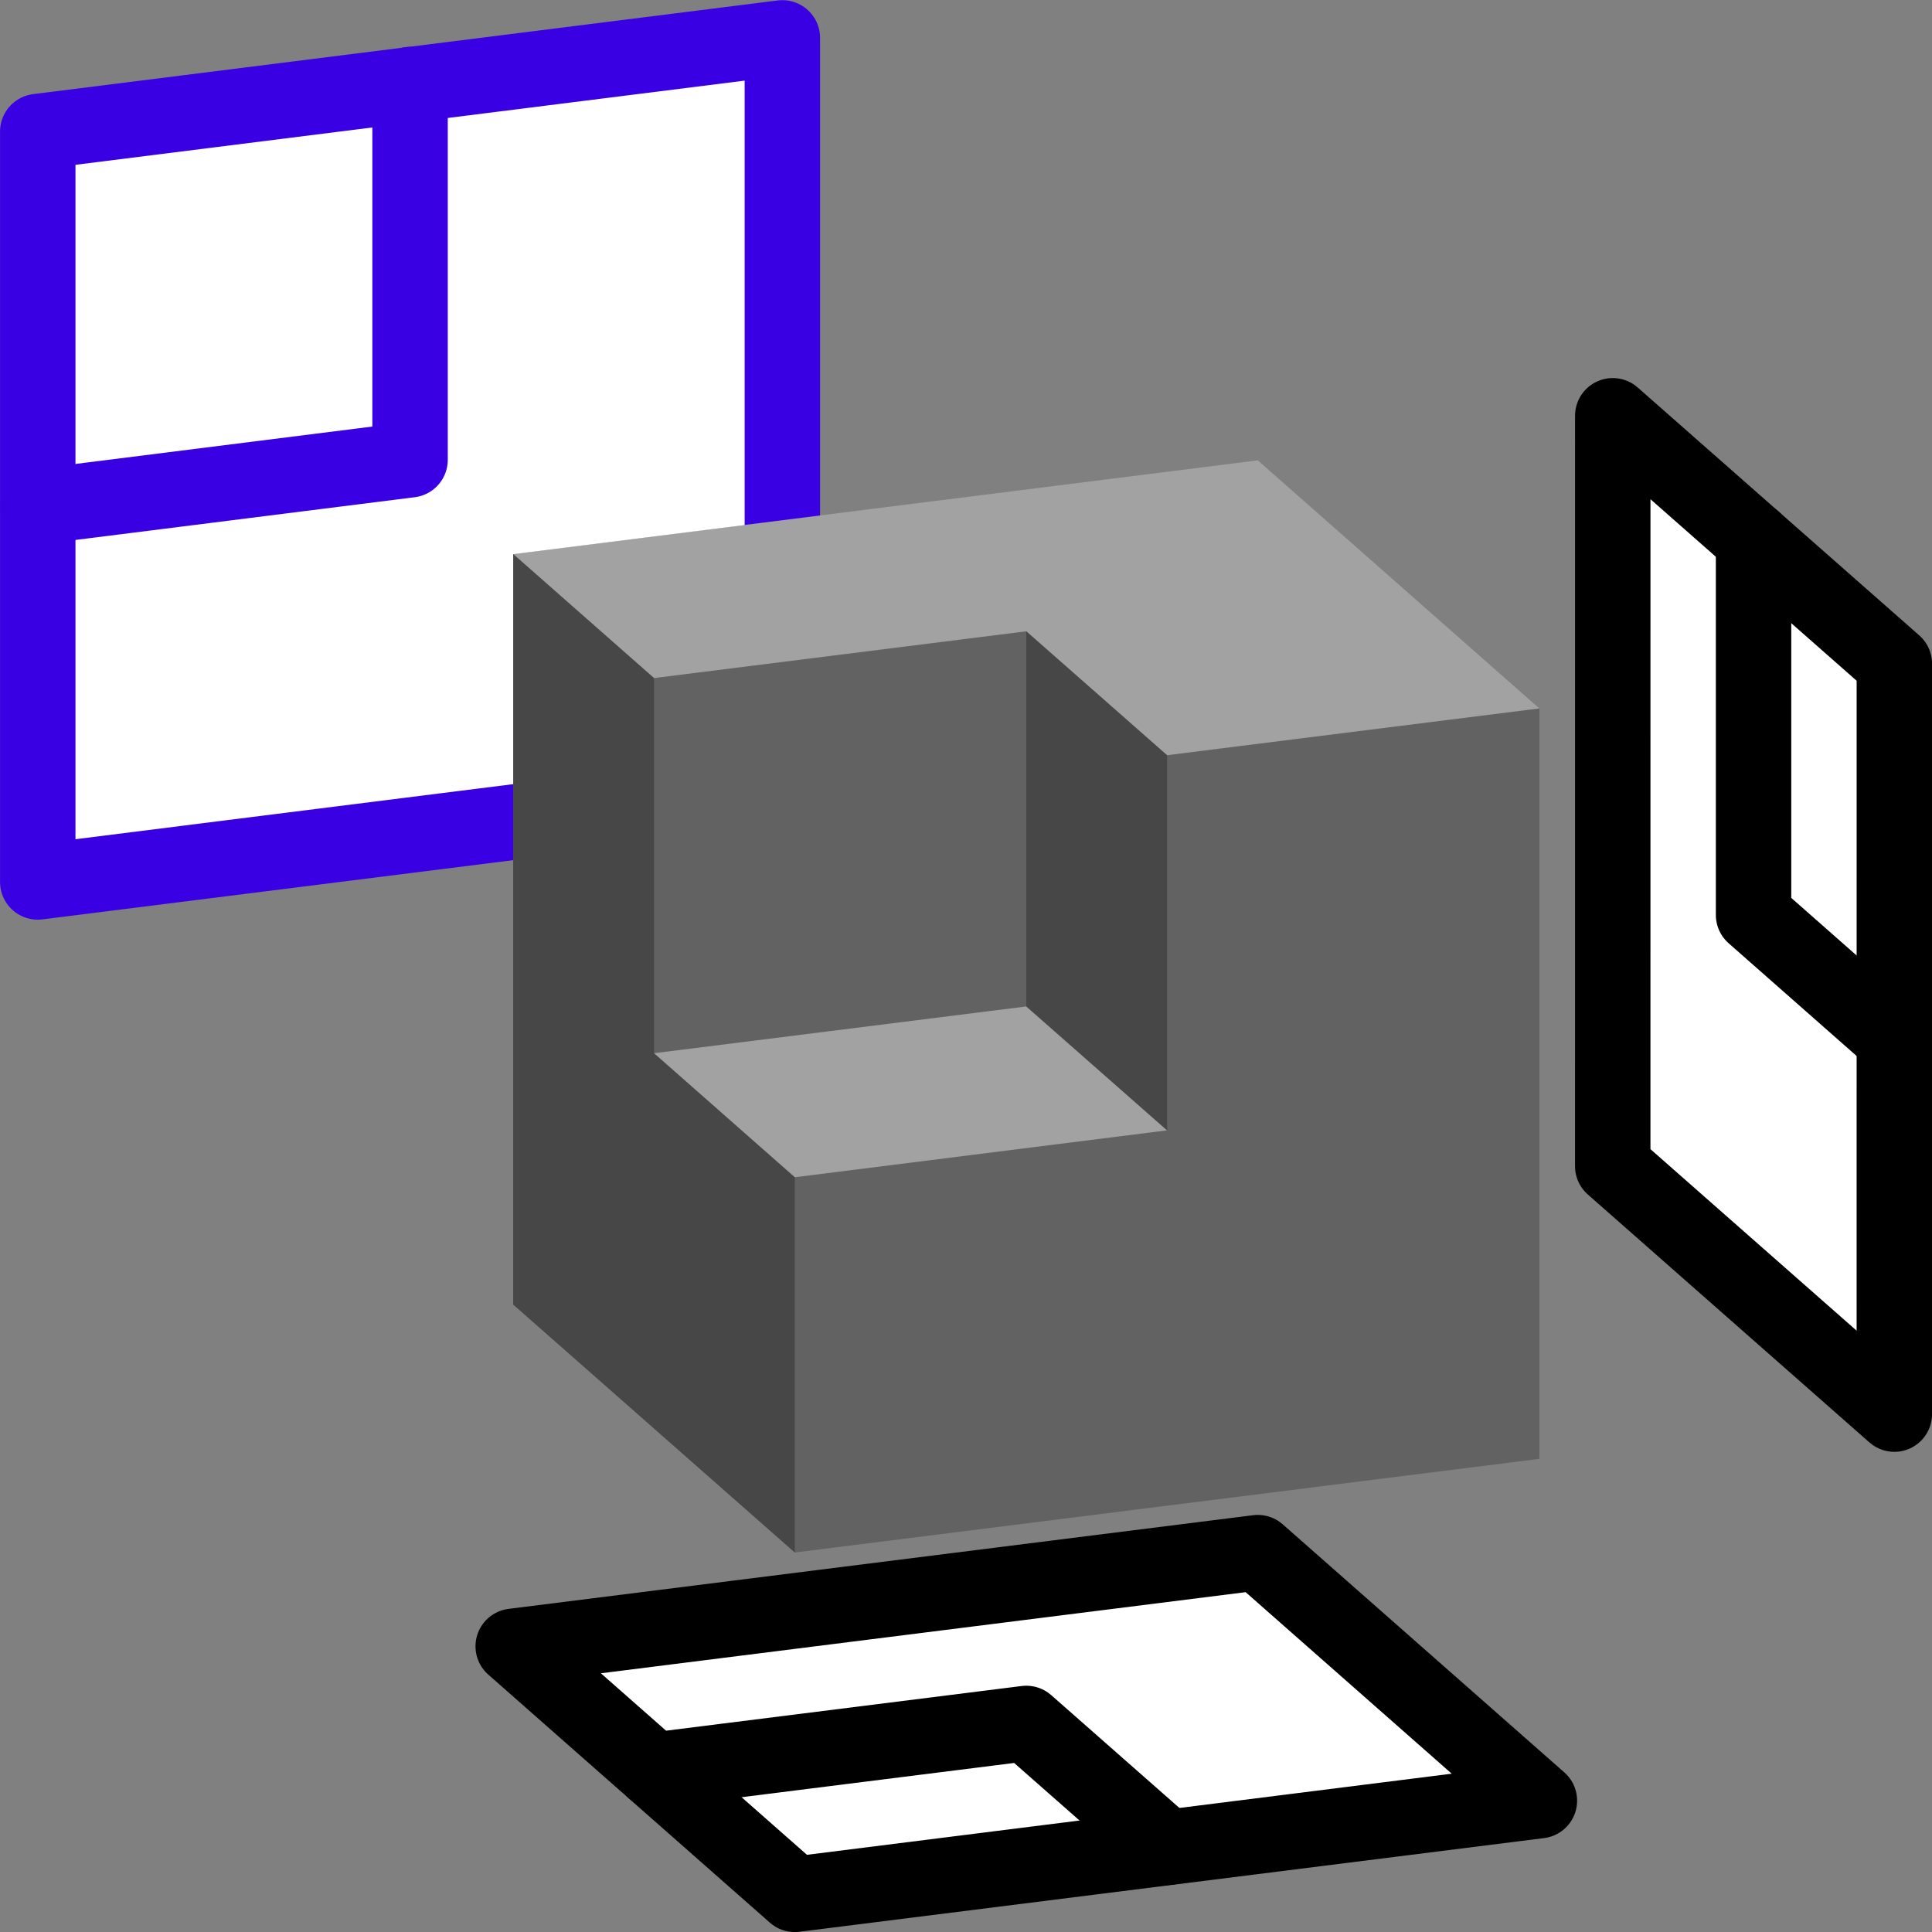 <?xml version="1.0" encoding="UTF-8" standalone="no"?>
<!-- Created with Inkscape (http://www.inkscape.org/) -->

<svg
   width="16.933mm"
   height="16.933mm"
   viewBox="0 0 16.933 16.933"
   version="1.1"
   id="svg1"
   inkscape:version="1.3.2 (091e20e, 2023-11-25, custom)"
   sodipodi:docname="main_projection.svg"
   xml:space="preserve"
   inkscape:export-filename="arrow_down.svg"
   inkscape:export-xdpi="96"
   inkscape:export-ydpi="96"
   xmlns:inkscape="http://www.inkscape.org/namespaces/inkscape"
   xmlns:sodipodi="http://sodipodi.sourceforge.net/DTD/sodipodi-0.dtd"
   xmlns="http://www.w3.org/2000/svg"
   xmlns:svg="http://www.w3.org/2000/svg"><rect x="0" y="0" width="16.933" height="16.933" fill="#808080" stroke="none"/><sodipodi:namedview
     id="namedview1"
     pagecolor="#ffffff"
     bordercolor="#000000"
     borderopacity="0.25"
     inkscape:showpageshadow="false"
     inkscape:pageopacity="0.0"
     inkscape:pagecheckerboard="false"
     inkscape:deskcolor="#d1d1d1"
     inkscape:document-units="px"
     borderlayer="true"
     labelstyle="default"
     shape-rendering="crispEdges"
     inkscape:clip-to-page="false"
     inkscape:zoom="5.3853859"
     inkscape:cx="2.2282526"
     inkscape:cy="35.094978"
     inkscape:window-width="1920"
     inkscape:window-height="1017"
     inkscape:window-x="-8"
     inkscape:window-y="-8"
     inkscape:window-maximized="1"
     inkscape:current-layer="layer1"
     showguides="true" /><defs
     id="defs1" /><g
     inkscape:label="Слой 1"
     inkscape:groupmode="layer"
     id="layer1"
     transform="translate(-109.859,-43.411)"><path
       style="fill:#ffffff;fill-opacity:1;stroke:#000000;stroke-width:0.661;stroke-linecap:round;stroke-linejoin:round;stroke-dasharray:none;stroke-opacity:1"
       d="m 114.357,57.84 6.526,-0.821 2.468,2.174 -6.526,0.821 z"
       id="path37" /><path
       style="fill:none;stroke:#000000;stroke-width:0.661;stroke-linecap:round;stroke-linejoin:round;stroke-dasharray:none;stroke-opacity:1"
       d="m 115.591,58.926 3.263,-0.41 1.234,1.086"
       id="path48" /><path
       style="fill:#ffffff;fill-opacity:1;stroke:#000000;stroke-width:0.661;stroke-linecap:round;stroke-linejoin:round;stroke-dasharray:none;stroke-opacity:1"
       d="m 123.994,47.055 2.468,2.173 -1.8e-4,6.577 -2.468,-2.173 z"
       id="path33" /><path
       style="fill:none;stroke:#000000;stroke-width:0.661;stroke-linecap:round;stroke-linejoin:round;stroke-dasharray:none;stroke-opacity:1"
       d="m 125.228,48.141 v 3.289 l 1.234,1.087"
       id="path35" /><path
       style="fill:#ffffff;fill-opacity:1;stroke:#3a00e4;stroke-width:0.661;stroke-linecap:round;stroke-linejoin:round;stroke-dasharray:none;stroke-opacity:1"
       d="m 110.19,51.141 v -6.577 l 6.526,-0.821 v 6.577 z"
       id="path27" /><path
       style="fill:none;stroke:#3a00e4;stroke-width:0.661;stroke-linecap:round;stroke-linejoin:round;stroke-dasharray:none;stroke-opacity:1"
       d="m 110.19,47.852 3.263,-0.411 v -3.289"
       id="path32" /><path
       style="fill:#626262;fill-opacity:1;stroke:none;stroke-width:0.265;stroke-linecap:round;stroke-dasharray:none;stroke-dashoffset:0;stroke-opacity:1"
       d="m 116.825,57.018 6.526,-0.821 v -6.577 l -2.468,-2.173 -6.526,0.821 v 6.577 z"
       id="path13-6-9-1-0" /><path
       id="path10-11-4-6-1"
       style="fill:#ffffff;fill-opacity:0.409;stroke:none;stroke-width:0.265;stroke-linecap:round;stroke-dasharray:none;stroke-dashoffset:0;stroke-opacity:1"
       d="m 120.883,47.446 -6.526,0.821 1.234,1.087 3.263,-0.41 1.234,1.086 3.263,-0.41 z m -2.029,4.786 -3.263,0.41 1.234,1.087 3.263,-0.411 z" /><path
       id="path11-4-2-3-25"
       style="fill:#000000;fill-opacity:0.279;stroke:none;stroke-width:0.265;stroke-linecap:round;stroke-dasharray:none;stroke-dashoffset:0;stroke-opacity:1"
       d="m 114.357,48.267 v 6.578 l 2.468,2.173 v -3.289 l -1.234,-1.087 v -3.289 z m 4.497,0.677 v 3.289 l 1.234,1.086 v -3.289 z" /></g></svg>
